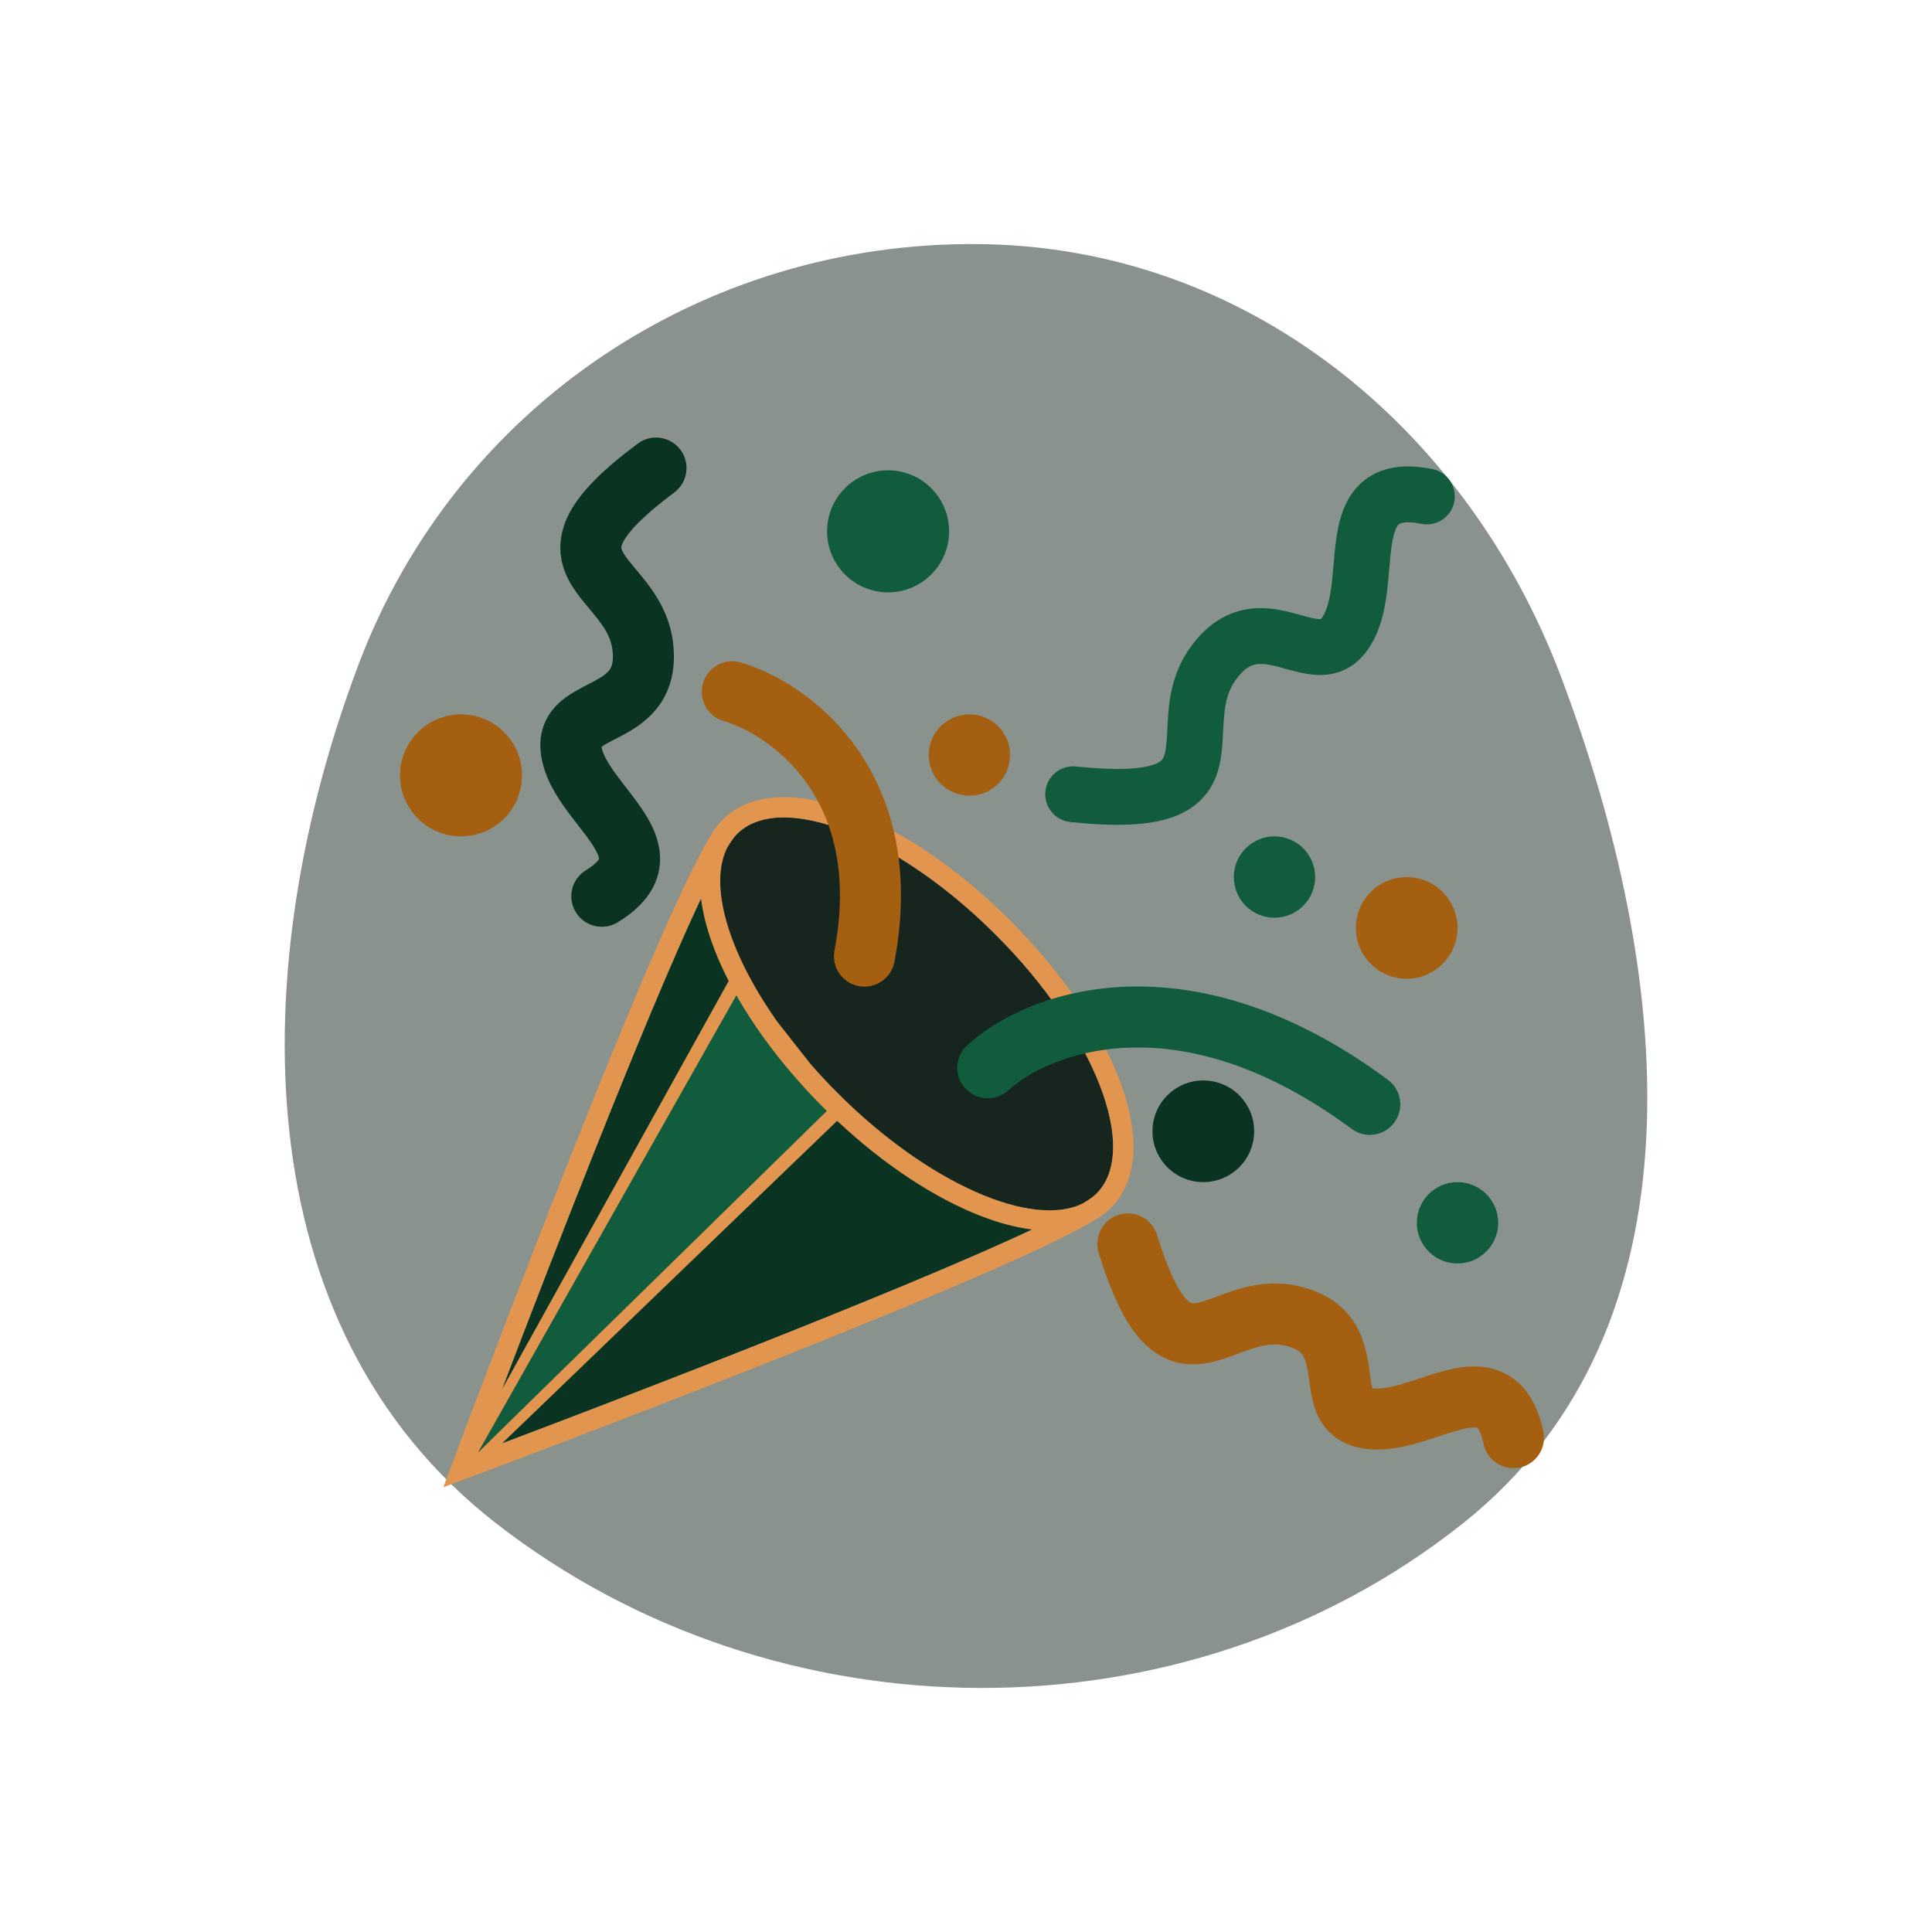<svg width="95" height="95" viewBox="0 0 95 95" fill="none" xmlns="http://www.w3.org/2000/svg">
<path opacity="0.5" fill-rule="evenodd" clip-rule="evenodd" d="M48.156 12.002C61.336 12.14 72.136 21.047 76.758 33.278C82.224 47.741 84.087 65.247 71.93 74.91C58.263 85.772 38.168 85.624 24.389 74.901C11.88 65.167 12.058 47.42 17.636 32.66C22.412 20.02 34.536 11.86 48.156 12.002Z" fill="#16261F"/>
<g clip-path="url(#clip0_33858_1547)">
<path d="M36.235 41.016C38.383 38.868 44.082 41.084 48.963 45.965C53.845 50.847 56.061 56.545 53.913 58.693C51.765 60.841 23.508 71.421 23.508 71.421C23.508 71.421 34.087 43.163 36.235 41.016Z" fill="#0A3322"/>
<path d="M39.064 43.844L45.428 50.208L23.508 71.421L39.064 43.844Z" fill="#105C3C"/>
<path d="M36.235 41.016C38.383 38.868 44.082 41.084 48.963 45.965C53.845 50.847 56.061 56.545 53.913 58.693C51.765 60.841 46.067 58.625 41.185 53.743C36.304 48.862 34.087 43.163 36.235 41.016Z" fill="#16261F"/>
<path fill-rule="evenodd" clip-rule="evenodd" d="M53.759 60.032C54.066 59.871 54.351 59.667 54.608 59.413C54.612 59.409 54.616 59.404 54.62 59.4C55.39 58.631 55.711 57.595 55.732 56.505C55.754 55.421 55.484 54.221 55.006 52.992C54.049 50.532 52.186 47.773 49.67 45.258C47.155 42.743 44.397 40.879 41.937 39.922C40.708 39.444 39.508 39.175 38.424 39.197C37.334 39.218 36.298 39.539 35.528 40.308C35.269 40.568 35.06 40.858 34.897 41.171C34.892 41.179 34.887 41.187 34.882 41.196C34.669 41.549 34.433 41.987 34.179 42.487C33.673 43.489 33.075 44.789 32.425 46.271C31.124 49.238 29.595 52.985 28.137 56.654C26.678 60.326 25.287 63.93 24.26 66.615C23.747 67.958 23.325 69.071 23.031 69.849C22.884 70.238 22.769 70.543 22.691 70.751L21.801 73.128L24.177 72.238C24.385 72.16 24.69 72.045 25.079 71.898C25.857 71.604 26.971 71.182 28.313 70.668C30.998 69.642 34.602 68.251 38.274 66.792C41.944 65.334 45.69 63.805 48.658 62.504C50.14 61.854 51.439 61.256 52.441 60.749C52.942 60.496 53.379 60.26 53.733 60.047C53.742 60.042 53.75 60.037 53.759 60.032ZM53.905 58.701C53.777 58.827 53.563 58.98 53.272 59.157C50.776 60.434 45.64 58.199 41.185 53.743C40.72 53.279 40.28 52.807 39.865 52.331L38.193 50.203C35.808 46.806 34.826 43.507 35.771 41.657C35.953 41.36 36.109 41.142 36.235 41.016C38.383 38.868 44.082 41.084 48.963 45.965C53.845 50.847 56.061 56.545 53.913 58.693C53.91 58.696 53.908 58.699 53.905 58.701ZM34.469 44.177C31.673 50.116 26.877 62.547 24.675 68.334L35.83 48.237C35.565 47.721 35.335 47.213 35.142 46.717C34.803 45.845 34.569 44.989 34.469 44.177ZM36.209 48.94L23.508 71.421L40.657 54.628C40.597 54.569 40.538 54.51 40.478 54.45C38.699 52.672 37.246 50.771 36.209 48.94ZM41.163 55.114L24.684 70.978L24.752 70.952C29.152 69.29 44.065 63.608 50.752 60.459C49.94 60.359 49.083 60.125 48.212 59.786C45.973 58.916 43.487 57.294 41.163 55.114Z" fill="#E2954E"/>
<path fill-rule="evenodd" clip-rule="evenodd" d="M34.567 33.592C34.801 32.797 35.635 32.343 36.429 32.576C38.139 33.079 40.462 34.415 42.147 36.816C43.865 39.266 44.85 42.724 43.98 47.296C43.825 48.11 43.039 48.644 42.226 48.489C41.412 48.334 40.878 47.548 41.033 46.735C41.762 42.907 40.914 40.282 39.691 38.54C38.434 36.749 36.707 35.785 35.583 35.455C34.788 35.221 34.333 34.387 34.567 33.592Z" fill="#A46010"/>
<path fill-rule="evenodd" clip-rule="evenodd" d="M47.464 53.518C46.904 52.908 46.946 51.959 47.556 51.399C50.551 48.654 58.522 45.894 68.248 53.098C68.914 53.591 69.053 54.531 68.56 55.196C68.067 55.862 67.128 56.002 66.462 55.509C57.828 49.113 51.462 51.888 49.583 53.61C48.973 54.17 48.024 54.129 47.464 53.518Z" fill="#105C3C"/>
<path fill-rule="evenodd" clip-rule="evenodd" d="M51.405 38.911C51.485 38.157 52.16 37.611 52.914 37.69C55.046 37.914 56.163 37.797 56.733 37.596C56.988 37.506 57.088 37.415 57.132 37.366C57.177 37.314 57.23 37.229 57.277 37.05C57.328 36.855 57.358 36.604 57.38 36.241C57.386 36.14 57.392 36.02 57.398 35.889C57.412 35.617 57.427 35.299 57.452 35.011C57.533 34.084 57.739 32.941 58.518 31.85C59.248 30.829 60.11 30.226 61.089 30.002C62.013 29.79 62.87 29.961 63.484 30.116C63.736 30.18 63.936 30.235 64.104 30.282C64.426 30.371 64.627 30.427 64.845 30.442C64.897 30.446 64.93 30.445 64.948 30.443C64.954 30.437 64.961 30.429 64.97 30.418C65.187 30.147 65.348 29.686 65.455 28.92C65.505 28.554 65.538 28.172 65.574 27.751L65.575 27.739C65.61 27.329 65.649 26.876 65.714 26.441C65.834 25.629 66.083 24.532 66.914 23.766C67.829 22.923 69.073 22.793 70.43 23.065C71.174 23.213 71.656 23.937 71.507 24.68C71.359 25.424 70.635 25.906 69.892 25.757C68.967 25.572 68.778 25.782 68.775 25.785L68.775 25.785C68.69 25.863 68.538 26.11 68.43 26.843C68.38 27.18 68.347 27.549 68.311 27.974L68.308 28.016C68.273 28.414 68.235 28.86 68.174 29.298C68.052 30.176 67.813 31.26 67.114 32.133C66.79 32.538 66.39 32.839 65.922 33.014C65.466 33.185 65.023 33.209 64.645 33.181C64.135 33.144 63.539 32.978 63.115 32.86C62.999 32.828 62.896 32.8 62.812 32.778C62.293 32.647 61.965 32.618 61.702 32.678C61.494 32.726 61.167 32.866 60.752 33.446C60.387 33.958 60.25 34.531 60.188 35.248C60.167 35.492 60.157 35.705 60.145 35.938C60.139 36.083 60.131 36.235 60.121 36.408C60.096 36.809 60.055 37.279 59.934 37.743C59.809 38.221 59.591 38.73 59.189 39.184C58.786 39.641 58.264 39.968 57.646 40.186C56.472 40.599 54.843 40.654 52.627 40.421C51.873 40.341 51.326 39.666 51.405 38.911ZM64.936 30.455C64.936 30.455 64.936 30.454 64.938 30.453C64.936 30.454 64.936 30.455 64.936 30.455Z" fill="#105C3C"/>
<path fill-rule="evenodd" clip-rule="evenodd" d="M55.013 59.731C55.804 59.486 56.644 59.929 56.889 60.72C57.479 62.624 57.979 63.5 58.328 63.879C58.478 64.042 58.562 64.071 58.579 64.076C58.599 64.083 58.656 64.098 58.803 64.076C58.967 64.051 59.177 63.991 59.493 63.877C59.578 63.847 59.68 63.809 59.793 63.767C60.033 63.678 60.321 63.57 60.581 63.485C61.422 63.207 62.522 62.951 63.8 63.23C64.986 63.489 65.872 64.032 66.462 64.84C67.015 65.599 67.19 66.44 67.284 67.031C67.326 67.293 67.353 67.493 67.375 67.654C67.412 67.931 67.434 68.094 67.488 68.258C67.744 68.307 68.137 68.277 68.763 68.106C69.089 68.016 69.425 67.905 69.802 67.78L69.809 67.778C70.172 67.657 70.582 67.522 70.987 67.415C71.734 67.218 72.831 67.008 73.868 67.472C75.019 67.987 75.615 69.087 75.888 70.385C76.059 71.196 75.54 71.992 74.73 72.162C73.919 72.333 73.124 71.815 72.953 71.004C72.866 70.591 72.762 70.378 72.698 70.28C72.668 70.234 72.648 70.216 72.644 70.212C72.643 70.211 72.642 70.21 72.641 70.21C72.614 70.198 72.409 70.142 71.752 70.316C71.452 70.395 71.13 70.501 70.752 70.626L70.712 70.639C70.359 70.756 69.958 70.889 69.554 70.999C68.747 71.22 67.681 71.427 66.616 71.133C66.114 70.994 65.674 70.743 65.321 70.375C64.98 70.017 64.782 69.615 64.66 69.261C64.496 68.786 64.414 68.176 64.359 67.771C64.345 67.666 64.333 67.574 64.322 67.503C64.244 67.017 64.155 66.768 64.038 66.608C63.958 66.498 63.768 66.294 63.16 66.161C62.642 66.048 62.143 66.128 61.52 66.334C61.307 66.404 61.127 66.471 60.927 66.546C60.8 66.594 60.664 66.644 60.506 66.701C60.151 66.829 59.715 66.972 59.251 67.042C58.77 67.115 58.218 67.116 57.64 66.925C57.058 66.734 56.555 66.383 56.12 65.91C55.299 65.018 54.641 63.601 54.024 61.607C53.779 60.816 54.221 59.976 55.013 59.731Z" fill="#A46010"/>
<path fill-rule="evenodd" clip-rule="evenodd" d="M33.46 22.119C33.955 22.784 33.818 23.724 33.153 24.218C31.554 25.409 30.895 26.172 30.654 26.627C30.551 26.823 30.552 26.912 30.552 26.93C30.552 26.951 30.557 27.01 30.627 27.141C30.704 27.287 30.832 27.465 31.044 27.726C31.101 27.795 31.171 27.879 31.248 27.971C31.413 28.168 31.609 28.404 31.777 28.62C32.319 29.321 32.927 30.273 33.09 31.57C33.241 32.775 33.024 33.792 32.459 34.617C31.928 35.391 31.194 35.836 30.667 36.122C30.435 36.249 30.255 36.341 30.11 36.415C29.862 36.542 29.715 36.618 29.578 36.723C29.618 36.981 29.777 37.341 30.147 37.874C30.34 38.152 30.557 38.432 30.8 38.746L30.805 38.751C31.039 39.054 31.304 39.395 31.539 39.741C31.974 40.38 32.538 41.345 32.446 42.476C32.344 43.733 31.506 44.661 30.373 45.352C29.665 45.784 28.742 45.56 28.311 44.852C27.88 44.145 28.104 43.222 28.811 42.791C29.171 42.571 29.338 42.403 29.409 42.309C29.442 42.265 29.453 42.241 29.455 42.235C29.455 42.234 29.456 42.233 29.456 42.233C29.458 42.203 29.442 41.991 29.06 41.43C28.885 41.173 28.678 40.905 28.434 40.59L28.408 40.557C28.18 40.263 27.922 39.929 27.683 39.585C27.206 38.898 26.655 37.962 26.577 36.859C26.541 36.34 26.631 35.841 26.861 35.386C27.084 34.945 27.397 34.625 27.69 34.391C28.084 34.078 28.631 33.798 28.995 33.611C29.09 33.563 29.172 33.521 29.235 33.486C29.668 33.251 29.872 33.084 29.984 32.921C30.061 32.809 30.191 32.562 30.113 31.943C30.047 31.418 29.805 30.974 29.404 30.456C29.266 30.277 29.143 30.131 29.006 29.967C28.919 29.863 28.826 29.752 28.72 29.622C28.481 29.329 28.2 28.966 27.979 28.552C27.751 28.123 27.566 27.603 27.553 26.994C27.54 26.382 27.703 25.79 28.003 25.223C28.571 24.151 29.687 23.059 31.361 21.812C32.026 21.317 32.966 21.455 33.46 22.119Z" fill="#0A3322"/>
<path d="M46.669 26.127C46.669 27.783 45.325 29.127 43.669 29.127C42.012 29.127 40.669 27.783 40.669 26.127C40.669 24.47 42.012 23.127 43.669 23.127C45.325 23.127 46.669 24.47 46.669 26.127Z" fill="#105C3C"/>
<path d="M61.669 55.627C61.669 57.007 60.549 58.127 59.169 58.127C57.788 58.127 56.669 57.007 56.669 55.627C56.669 54.246 57.788 53.127 59.169 53.127C60.549 53.127 61.669 54.246 61.669 55.627Z" fill="#0A3322"/>
<path d="M25.669 38.127C25.669 39.783 24.326 41.127 22.669 41.127C21.012 41.127 19.669 39.783 19.669 38.127C19.669 36.47 21.012 35.127 22.669 35.127C24.326 35.127 25.669 36.47 25.669 38.127Z" fill="#A46010"/>
<path d="M71.669 45.627C71.669 47.007 70.549 48.127 69.169 48.127C67.788 48.127 66.669 47.007 66.669 45.627C66.669 44.246 67.788 43.127 69.169 43.127C70.549 43.127 71.669 44.246 71.669 45.627Z" fill="#A46010"/>
<path d="M49.669 37.127C49.669 38.231 48.773 39.127 47.669 39.127C46.564 39.127 45.669 38.231 45.669 37.127C45.669 36.022 46.564 35.127 47.669 35.127C48.773 35.127 49.669 36.022 49.669 37.127Z" fill="#A46010"/>
<path d="M64.669 43.127C64.669 44.231 63.773 45.127 62.669 45.127C61.564 45.127 60.669 44.231 60.669 43.127C60.669 42.022 61.564 41.127 62.669 41.127C63.773 41.127 64.669 42.022 64.669 43.127Z" fill="#105C3C"/>
<path d="M73.669 60.127C73.669 61.231 72.773 62.127 71.669 62.127C70.564 62.127 69.669 61.231 69.669 60.127C69.669 59.022 70.564 58.127 71.669 58.127C72.773 58.127 73.669 59.022 73.669 60.127Z" fill="#105C3C"/>
</g>
<defs>
<clipPath id="clip0_33858_1547">
<rect width="58" height="58" fill="white" transform="translate(18.834 18.563)"/>
</clipPath>
</defs>
</svg>
